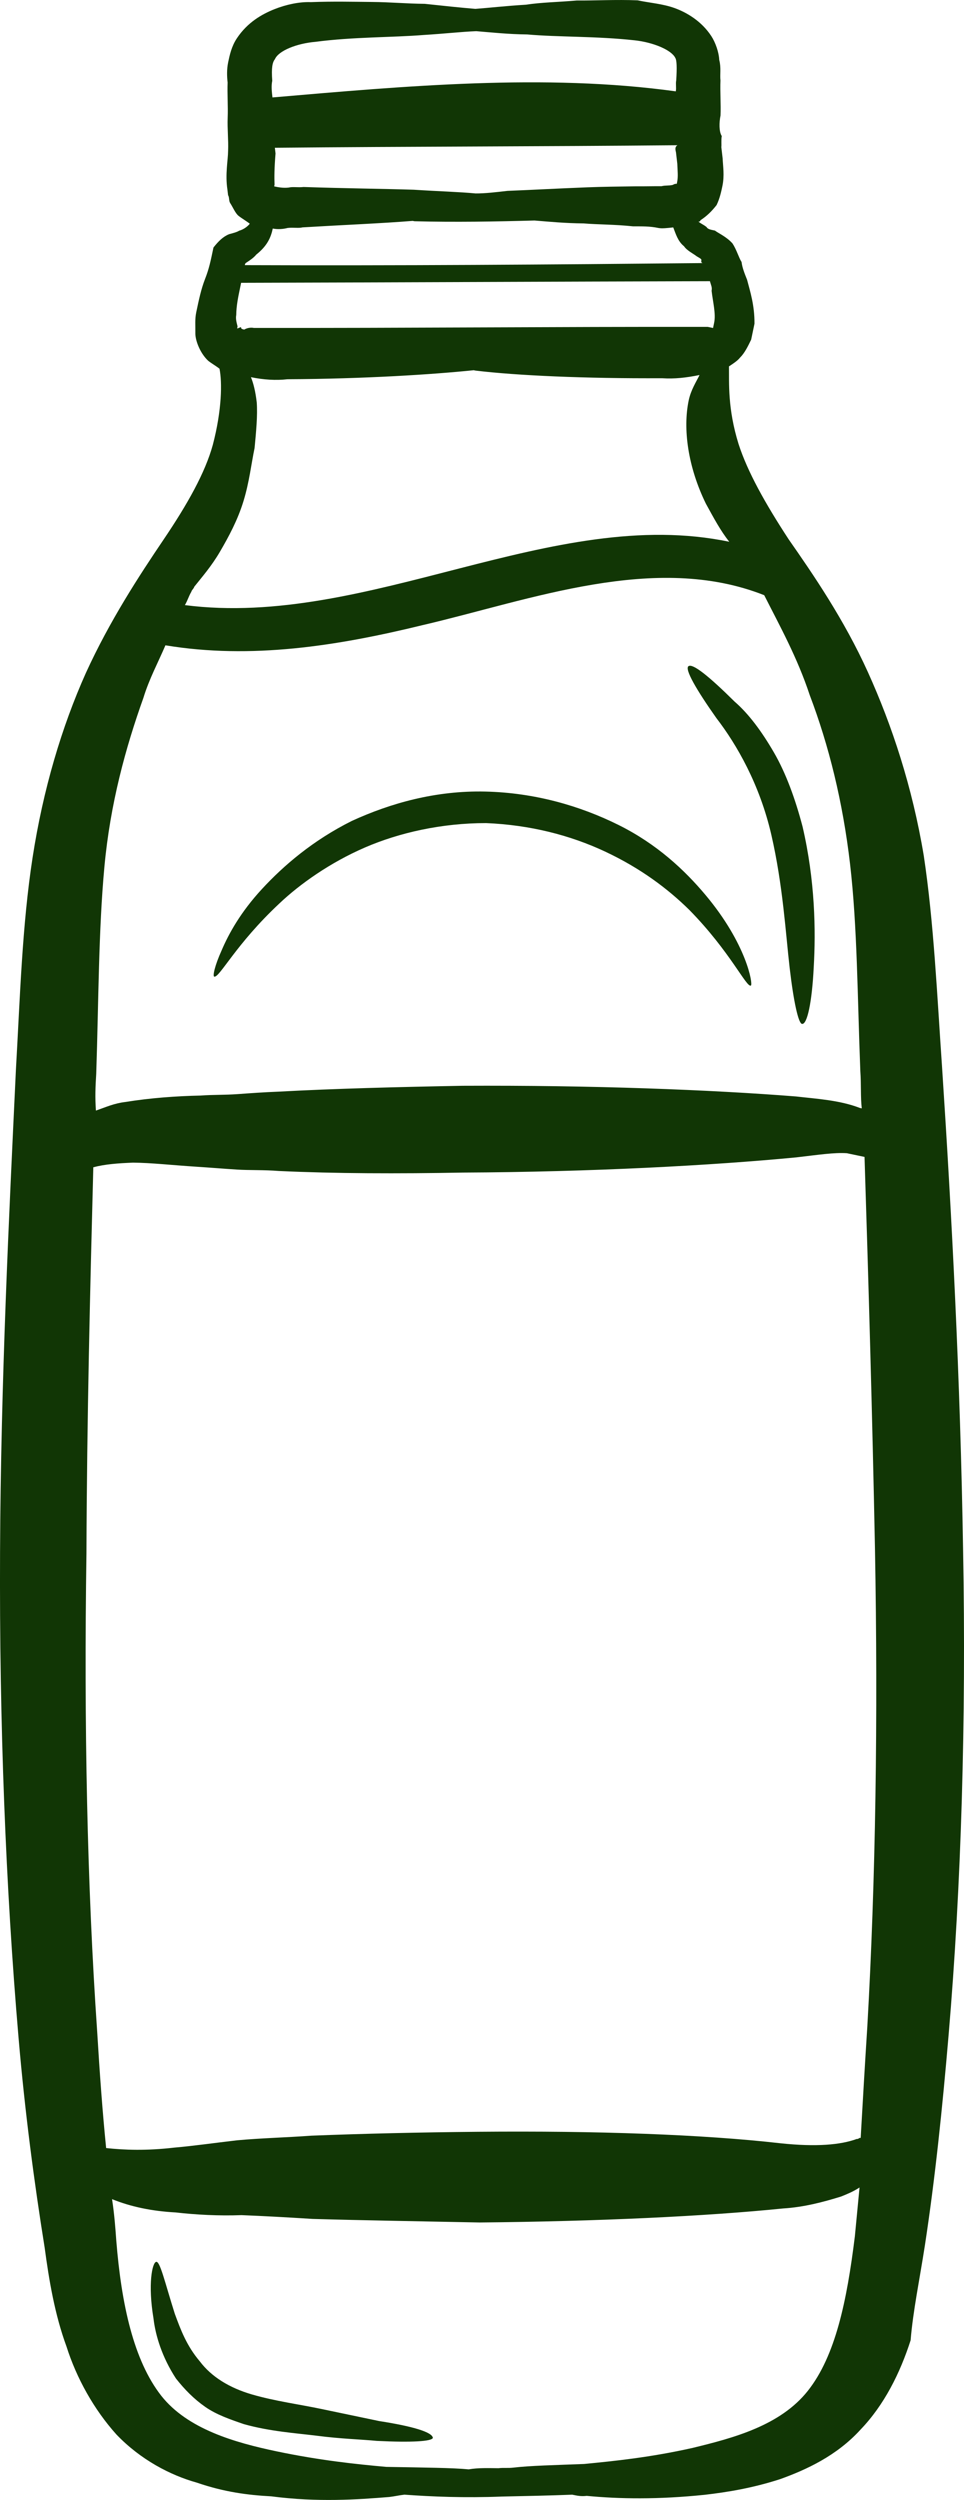 <svg version="1.1" id="图层_1" x="0px" y="0px" width="53.4px" height="138.389px" viewBox="0 0 53.4 138.389" enable-background="new 0 0 53.4 138.389" xml:space="preserve" xmlns="http://www.w3.org/2000/svg" xmlns:xlink="http://www.w3.org/1999/xlink" xmlns:xml="http://www.w3.org/XML/1998/namespace">
  <path fill="#113605" d="M51.233,124.302c0.561-3.663,0.967-7.562,1.317-11.678c0.699-8.231,0.973-17.368,0.8-26.803
	c-0.153-9.533-0.625-18.519-1.162-26.702c-0.279-4.043-0.46-8.065-1.017-11.757c-0.634-3.81-1.762-7.213-3.09-10.147
	s-3.052-5.439-4.389-7.353c-1.316-2.012-2.282-3.746-2.779-5.28c-0.611-1.966-0.52-3.378-0.532-4.3
	c0.237-0.155,0.473-0.31,0.612-0.485c0.257-0.253,0.437-0.624,0.617-0.995c0.061-0.294,0.123-0.587,0.184-0.881
	c0.009-1.02-0.24-1.787-0.41-2.435c-0.134-0.335-0.269-0.669-0.305-0.983c-0.155-0.237-0.269-0.669-0.501-1.024
	c-0.33-0.375-0.799-0.576-0.974-0.714c-0.294-0.061-0.392-0.082-0.469-0.2c-0.175-0.139-0.273-0.159-0.449-0.298
	c0,0,0.098,0.02,0.118-0.077c0.355-0.232,0.612-0.485,0.89-0.836c0.18-0.371,0.262-0.763,0.323-1.056
	c0.123-0.587,0.029-1.118,0.013-1.53l-0.073-0.628c0.02-0.098-0.016-0.412,0.025-0.608c-0.155-0.237-0.15-0.747-0.069-1.138
	c0.025-0.608-0.028-1.334-0.003-1.942c-0.037-0.314,0.045-0.706-0.069-1.138c-0.016-0.412-0.207-0.963-0.44-1.318
	c-0.542-0.828-1.362-1.306-2.026-1.547c-0.665-0.241-1.37-0.286-2.056-0.43c-1.216-0.05-2.354,0.019-3.373,0.01
	c-1.04,0.089-1.962,0.101-2.807,0.231c-1.138,0.069-2.08,0.178-2.807,0.231c-0.804-0.066-1.803-0.172-2.802-0.279
	c-1.02-0.009-1.921-0.095-2.941-0.104s-2.137-0.038-3.373,0.01c-0.608-0.025-1.354,0.126-2.023,0.394
	c-0.669,0.269-1.477,0.713-2.073,1.61c-0.298,0.449-0.4,0.938-0.482,1.329s-0.066,0.804-0.029,1.118
	c-0.025,0.608,0.028,1.334,0.003,1.942c-0.025,0.608,0.048,1.236,0.023,1.844c-0.004,0.51-0.168,1.293-0.038,2.137l0.037,0.314
	c0.077,0.118,0.037,0.314,0.114,0.432c0.155,0.237,0.289,0.571,0.465,0.71c0.175,0.139,0.449,0.298,0.624,0.437
	c-0.139,0.175-0.375,0.33-0.592,0.387c-0.118,0.077-0.335,0.134-0.551,0.191c-0.335,0.134-0.592,0.387-0.869,0.738
	c-0.164,0.783-0.245,1.175-0.466,1.741c-0.221,0.567-0.343,1.154-0.487,1.839c-0.082,0.392-0.045,0.706-0.05,1.216
	c0.016,0.412,0.285,1.081,0.713,1.477c0.175,0.139,0.449,0.298,0.624,0.437c0.15,0.747,0.137,2.276-0.37,4.213
	c-0.425,1.546-1.401,3.283-2.732,5.252c-1.331,1.969-2.981,4.485-4.3,7.376c-1.34,2.989-2.37,6.452-2.951,10.212
	c-0.582,3.761-0.694,7.721-0.925,11.759C0.496,67.42,0.046,76.418,0.003,85.91s0.311,18.556,1.023,26.878
	c0.356,4.161,0.872,8.049,1.449,11.643c0.24,1.787,0.557,3.692,1.208,5.463c0.554,1.75,1.519,3.484,2.763,4.868
	c1.341,1.404,3.001,2.262,4.449,2.666c1.525,0.523,2.818,0.691,4.132,0.761c2.586,0.336,4.764,0.178,6.531,0.037
	c0.314-0.037,0.53-0.093,0.844-0.13c1.509,0.111,3.332,0.186,5.392,0.105c1.334-0.028,2.668-0.055,3.904-0.104
	c0.294,0.061,0.489,0.102,0.804,0.066c1.803,0.172,3.94,0.21,6.551-0.061c1.256-0.146,2.631-0.37,4.165-0.866
	c1.436-0.517,3.129-1.287,4.456-2.747c1.306-1.362,2.184-3.119,2.769-4.938C50.574,127.944,50.942,126.182,51.233,124.302z
	 M39.101,27.881c0.444,0.808,0.811,1.498,1.296,2.11c-9.789-2.046-20.007,4.809-30.155,3.506c0.159-0.273,0.2-0.469,0.359-0.742
	c0.02-0.098,0.139-0.175,0.159-0.273c0.416-0.526,0.951-1.129,1.429-1.949c0.478-0.82,0.976-1.737,1.299-2.793
	c0.323-1.056,0.43-2.056,0.614-2.937c0.086-0.901,0.172-1.803,0.12-2.529c-0.073-0.628-0.187-1.061-0.321-1.395
	c0.685,0.143,1.391,0.189,2.019,0.115c4.295-0.022,8.024-0.264,10.32-0.499l0.098,0.02c2.292,0.275,6.037,0.444,10.332,0.423
	c0.706,0.045,1.334-0.028,2.08-0.178c-0.18,0.371-0.478,0.82-0.601,1.407C37.823,23.732,38.099,25.832,39.101,27.881z M37.445,8.431
	l0.073,0.628c0.016,0.412,0.053,0.726-0.009,1.02c-0.041,0.196-0.02,0.098-0.02,0.098l0,0l0,0c0,0-0.098-0.02-0.216,0.057
	c-0.216,0.057-0.412,0.016-0.628,0.073c-0.51-0.004-0.922,0.012-1.432,0.007c-0.922,0.012-1.844,0.023-2.668,0.055
	c-1.648,0.064-3.198,0.149-4.434,0.197c-0.628,0.073-1.256,0.146-1.766,0.142c-0.901-0.086-2.019-0.115-3.43-0.206
	c-1.725-0.054-3.765-0.072-6.098-0.151c-0.314,0.037-0.608-0.025-0.824,0.032c-0.314,0.037-0.608-0.025-0.706-0.045l-0.098-0.02l0,0
	l0,0l0,0l0,0l0.02-0.098c-0.016-0.412-0.012-0.922,0.054-1.725L15.226,8.18l0,0c7.473-0.073,14.828-0.068,22.3-0.141
	C37.408,8.117,37.388,8.214,37.445,8.431z M15.093,5.394c-0.037-0.314-0.073-0.628-0.012-0.922c-0.053-0.726,0.009-1.02,0.148-1.195
	c0.2-0.469,1.204-0.872,2.244-0.961c2.101-0.276,4.238-0.238,6.005-0.38c1.138-0.069,2.08-0.178,2.904-0.21
	c0.804,0.066,1.803,0.172,2.823,0.181c1.705,0.152,3.863,0.092,5.959,0.326c0.999,0.107,2.035,0.527,2.247,0.98
	c0.077,0.118,0.093,0.53,0.048,1.236c-0.041,0.196,0.016,0.412-0.025,0.608C30.187,4.053,22.375,4.77,15.093,5.394z M13.562,14.677
	c0.02-0.098,0.02-0.098,0.139-0.175c0.118-0.077,0.355-0.232,0.494-0.408c0.612-0.485,0.812-0.954,0.915-1.443
	c0.294,0.061,0.608,0.025,0.824-0.032c0.314-0.037,0.608,0.025,0.824-0.032c2.276-0.137,4.336-0.218,6.103-0.359l0.098,0.02
	c2.235,0.058,4.491,0.019,6.649-0.041c0.804,0.066,1.705,0.152,2.725,0.161c0.804,0.066,1.725,0.054,2.725,0.161
	c0.51,0.004,0.922-0.012,1.411,0.091c0.196,0.041,0.51,0.004,0.824-0.032l0,0c0.134,0.335,0.248,0.767,0.599,1.045
	c0.155,0.237,0.526,0.416,0.701,0.555c0.273,0.159,0.273,0.159,0.253,0.257c0,0-0.02,0.098,0.077,0.118
	C30.527,14.647,22.034,14.711,13.562,14.677L13.562,14.677z M13.16,18.067c-0.057-0.216-0.114-0.432-0.073-0.628
	c0.004-0.51,0.107-0.999,0.209-1.489c0.02-0.098,0.041-0.196,0.061-0.294c8.688-0.023,17.279-0.067,25.968-0.09
	c0.057,0.216,0.134,0.335,0.093,0.53c0.073,0.628,0.244,1.277,0.142,1.766c-0.02,0.098-0.041,0.196-0.061,0.294l0,0l0,0
	c-0.098-0.02-0.196-0.041-0.294-0.061c-8.374-0.013-16.769,0.071-25.144,0.058c-0.196-0.041-0.412,0.016-0.53,0.093
	c-0.098-0.02-0.196-0.041-0.175-0.139C13.14,18.165,13.119,18.262,13.16,18.067z M5.331,59.44c0.133-4.059,0.127-7.942,0.452-11.45
	c0.324-3.508,1.175-6.599,2.16-9.356c0.323-1.056,0.821-1.974,1.221-2.912c4.739,0.786,9.492,0.043,14.229-1.113
	c6.013-1.399,12.901-4.047,18.94-1.661c0.868,1.714,1.833,3.448,2.522,5.533c1.055,2.774,1.832,5.9,2.234,9.355
	c0.402,3.455,0.407,7.339,0.568,11.459c0.053,0.726,0.007,1.432,0.08,2.06l-0.098-0.02c-1.134-0.441-2.447-0.511-3.544-0.639
	c-4.723-0.374-11.311-0.627-18.47-0.591c-3.59,0.067-7.081,0.155-10.182,0.324c-0.824,0.032-1.55,0.085-2.276,0.137
	c-0.726,0.053-1.334,0.028-2.06,0.08c-1.334,0.028-2.786,0.133-4.161,0.356c-0.628,0.073-1.081,0.285-1.632,0.476
	C5.261,60.753,5.286,60.146,5.331,59.44z M5.384,112.472c-0.558-8.085-0.736-17.01-0.595-26.482
	c0.025-7.452,0.205-14.668,0.38-21.374c0.649-0.171,1.375-0.223,2.199-0.256c1.02,0.009,2.117,0.136,3.528,0.227
	c0.706,0.045,1.509,0.111,2.215,0.156c0.706,0.045,1.53,0.013,2.333,0.079c3.137,0.145,6.608,0.155,10.198,0.088
	c7.159-0.036,13.771-0.391,18.462-0.841c1.256-0.146,2.101-0.276,2.807-0.231c0.392,0.082,0.685,0.143,0.979,0.205
	c0.216,6.788,0.428,14.085,0.578,21.677c0.174,9.435,0.037,18.397-0.424,26.473c-0.136,2.117-0.251,4.136-0.367,6.155
	c-0.098-0.02-0.118,0.077-0.216,0.057c-0.885,0.326-2.24,0.451-4.238,0.238c-4.291-0.488-10.173-0.696-16.724-0.635
	c-3.276,0.031-6.355,0.102-9.239,0.215c-1.452,0.105-2.786,0.133-4.14,0.258c-1.256,0.146-2.415,0.313-3.455,0.402
	c-1.571,0.183-2.786,0.133-3.785,0.026C5.679,116.927,5.521,114.748,5.384,112.472z M44.751,132.346
	c-1.527,1.928-4.122,2.612-6.382,3.161c-2.358,0.529-4.341,0.727-6.009,0.89c-1.648,0.064-2.982,0.092-3.924,0.202
	c-0.314,0.037-0.51-0.004-0.824,0.032c-0.51-0.004-1.118-0.029-1.648,0.064c-0.901-0.086-2.431-0.099-4.568-0.137
	c-1.705-0.152-3.704-0.365-6.053-0.856c-2.349-0.491-4.951-1.239-6.406-3.076c-1.533-1.955-2.212-5.059-2.495-8.592
	c-0.053-0.726-0.105-1.452-0.235-2.297c1.036,0.421,2.21,0.666,3.524,0.736c1.097,0.127,2.411,0.197,3.647,0.149
	c1.216,0.05,2.529,0.12,3.94,0.21c2.843,0.083,6,0.13,9.255,0.197c6.551-0.061,12.535-0.343,16.814-0.777
	c1.138-0.069,2.219-0.354,3.202-0.659c0.335-0.134,0.669-0.269,1.024-0.501c-0.086,0.901-0.172,1.803-0.259,2.704
	C46.912,127.383,46.277,130.417,44.751,132.346z M11.869,54.064c-0.098-0.02,0.025-0.608,0.405-1.448
	c0.4-0.938,1.058-2.129,2.246-3.413s2.808-2.682,4.975-3.762c2.146-0.982,4.643-1.686,7.388-1.623
	c2.745,0.063,5.249,0.791,7.378,1.848s3.666,2.503,4.811,3.866c2.291,2.726,2.644,4.945,2.526,5.023
	c-0.237,0.155-1.141-1.873-3.416-4.187c-1.186-1.167-2.687-2.298-4.64-3.217c-1.953-0.919-4.184-1.487-6.615-1.587
	c-2.452-0.002-4.81,0.527-6.719,1.354s-3.587,2.009-4.734,3.097C13.061,52.27,12.163,54.125,11.869,54.064z M38.141,36.875
	c0.237-0.155,1.113,0.539,2.552,1.964c0.779,0.674,1.496,1.641,2.172,2.804c0.676,1.163,1.194,2.599,1.592,4.113
	c0.7,3.007,0.735,5.772,0.619,7.791c-0.095,1.921-0.361,3.194-0.655,3.132c-0.196-0.041-0.46-1.22-0.679-3.105
	c-0.219-1.885-0.372-4.573-1.015-7.363c-0.643-2.79-1.918-4.998-3.043-6.459C38.581,38.192,37.904,37.029,38.141,36.875z
	 M23.978,134.951c-0.041,0.196-1.179,0.264-3.1,0.169c-0.901-0.086-2.019-0.115-3.312-0.284c-1.195-0.148-2.606-0.238-4.054-0.643
	c-0.763-0.262-1.525-0.523-2.149-0.96c-0.624-0.437-1.129-0.951-1.614-1.563c-0.774-1.183-1.137-2.383-1.246-3.325
	c-0.317-1.905-0.072-3.08,0.145-3.137c0.216-0.057,0.481,1.122,1.034,2.872c0.326,0.885,0.652,1.771,1.389,2.64
	c0.64,0.849,1.635,1.465,2.887,1.829c1.252,0.364,2.643,0.552,3.818,0.798s2.251,0.47,3.23,0.675
	C22.886,134.314,23.942,134.637,23.978,134.951z" class="color c1"/>
</svg>